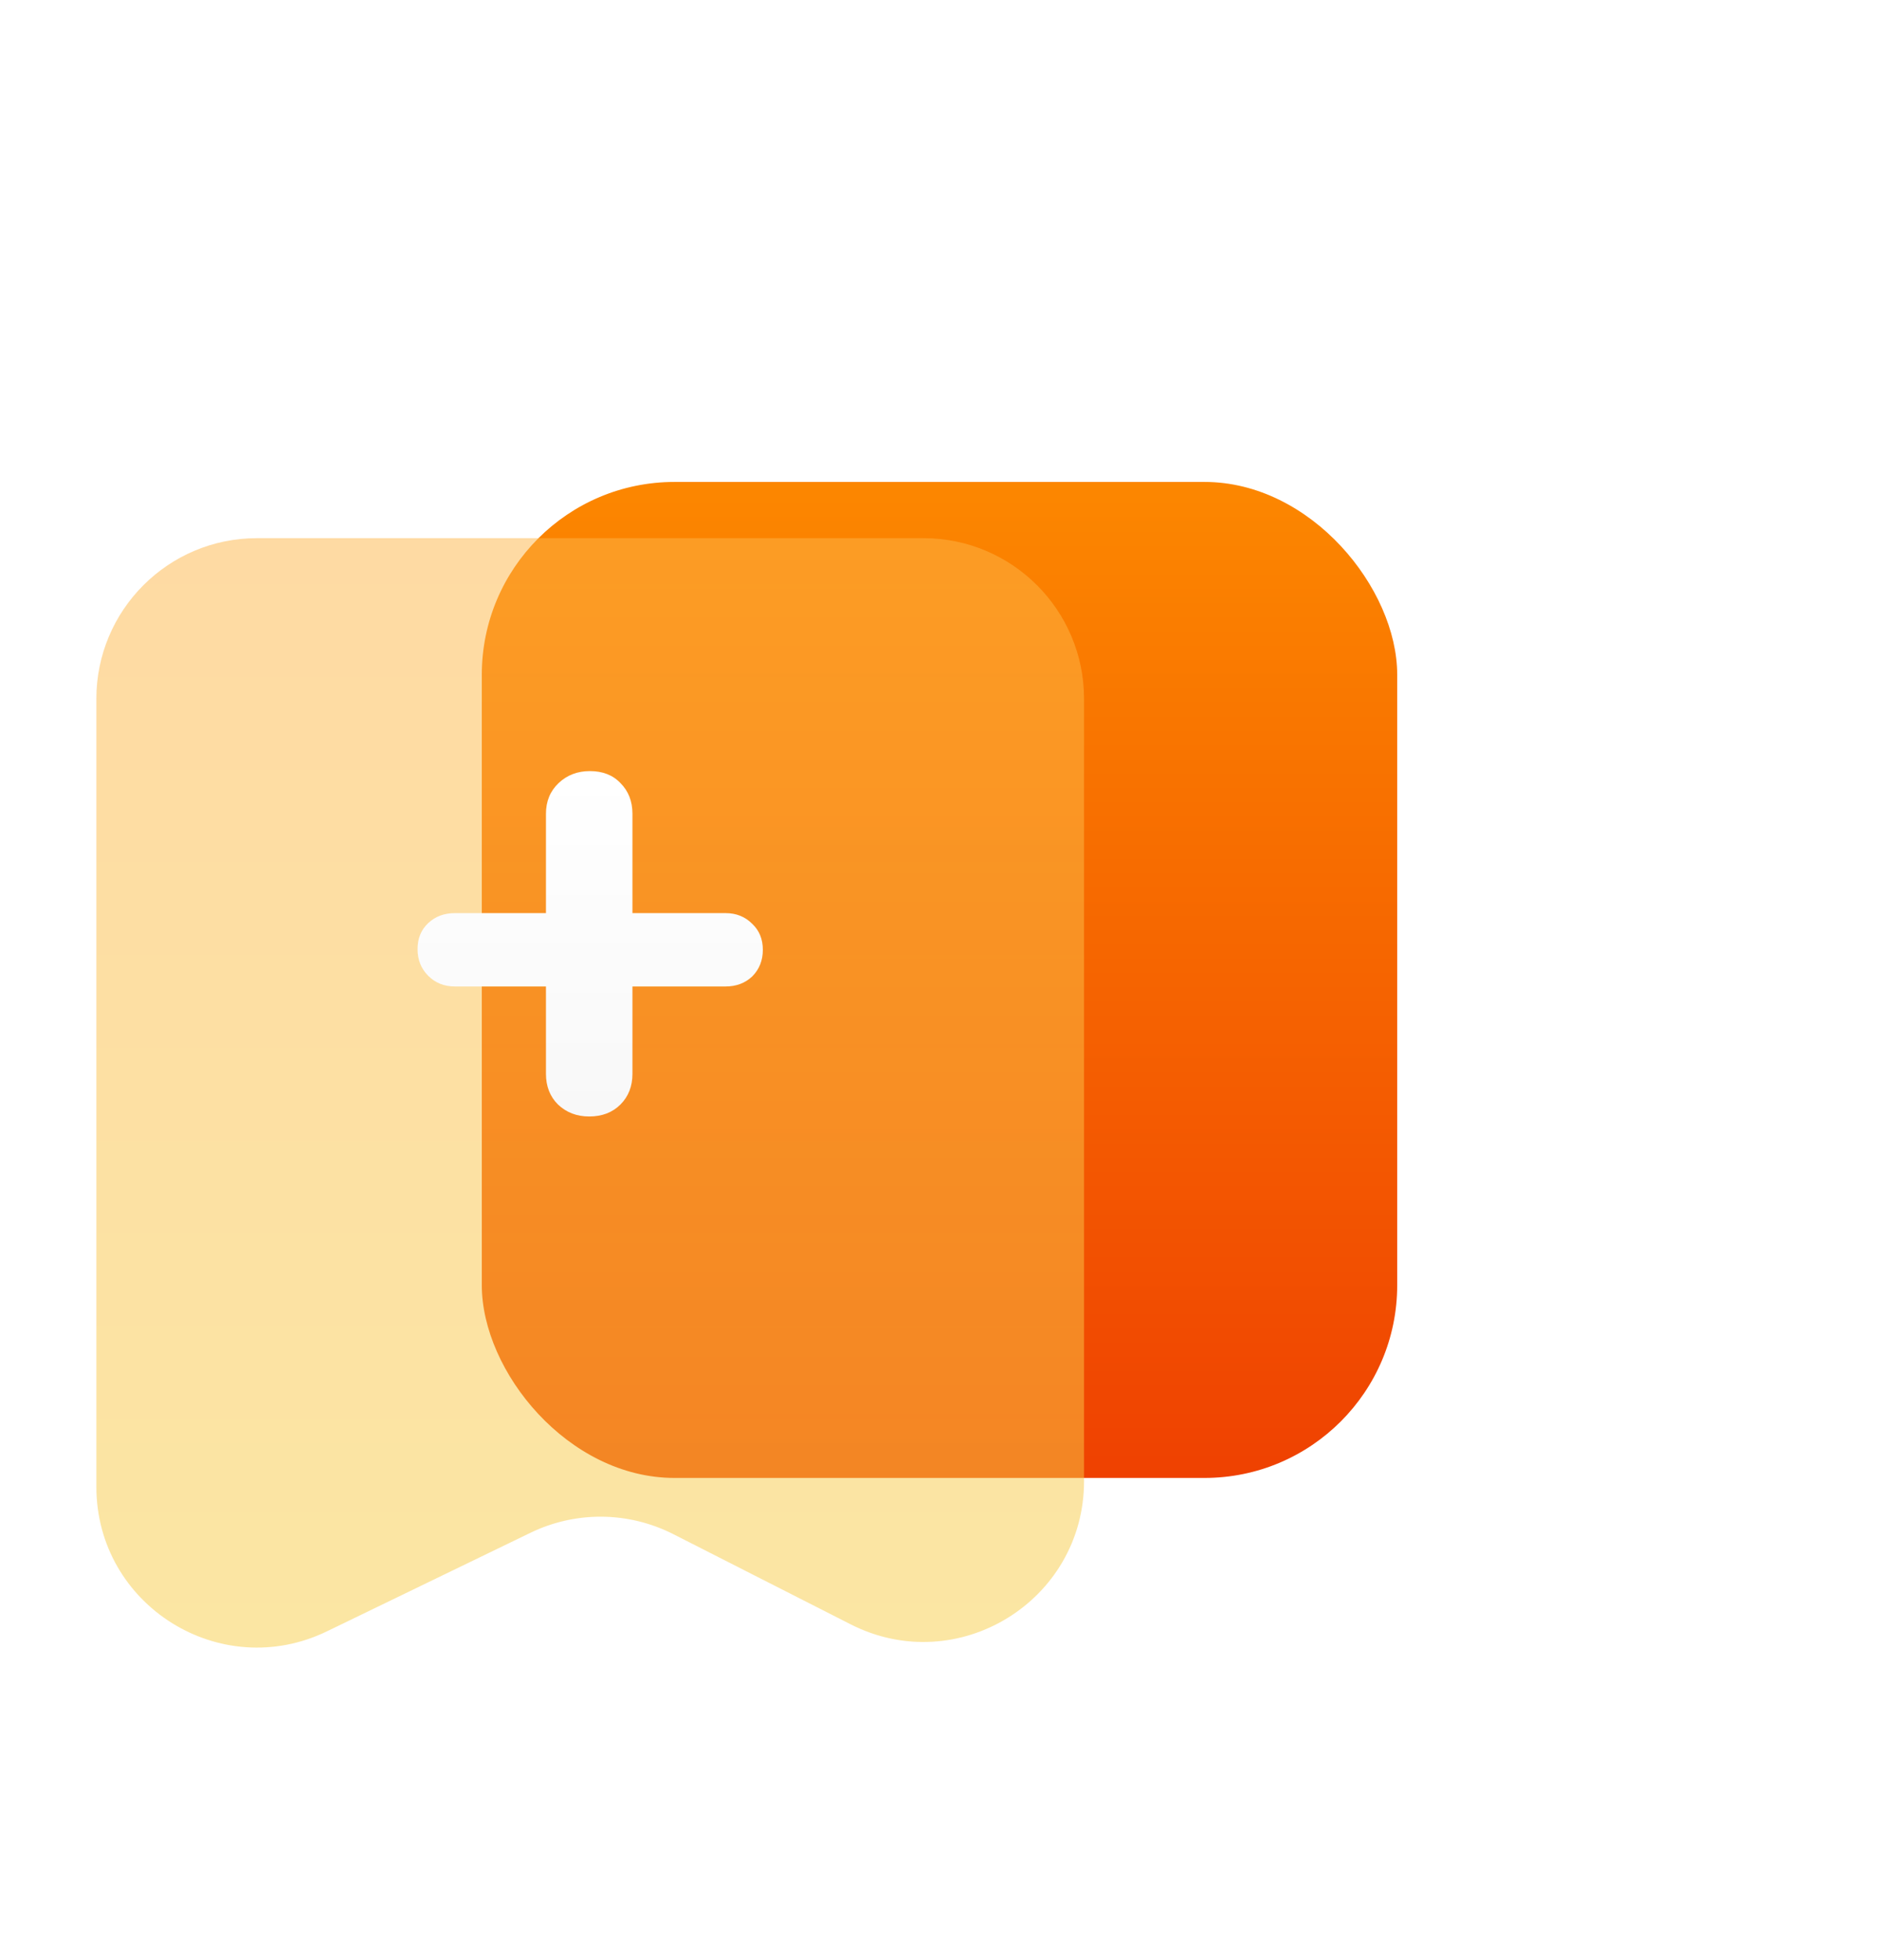 <svg width="234" height="244" viewBox="0 0 234 244" fill="none" xmlns="http://www.w3.org/2000/svg">
<g filter="url(#filter0_d_10_107)">
<rect x="60" y="40" width="114" height="124" rx="24" fill="url(#paint0_linear_10_107)"/>
</g>
<g filter="url(#filter1_bi_10_107)">
<path d="M12 83C12 71.954 20.954 63 32 63H115C126.046 63 135 71.954 135 83V180.398C135 195.323 119.242 204.99 105.937 198.226L83.846 186.997C78.273 184.164 71.695 184.1 66.068 186.824L40.715 199.098C27.433 205.528 12 195.853 12 181.097V83Z" fill="url(#paint1_linear_10_107)" fill-opacity="0.5"/>
</g>
<g filter="url(#filter2_d_10_107)">
<path d="M56.64 118.813C55.314 118.813 54.209 118.37 53.326 117.485C52.442 116.599 52 115.492 52 114.164C52 112.836 52.442 111.757 53.326 110.927C54.209 110.097 55.314 109.681 56.64 109.681H90.36C91.686 109.681 92.791 110.124 93.674 111.01C94.558 111.84 95 112.919 95 114.247C95 115.575 94.558 116.682 93.674 117.568C92.791 118.398 91.686 118.813 90.36 118.813H56.64ZM73.376 135C71.829 135 70.531 134.502 69.482 133.506C68.487 132.51 67.99 131.237 67.99 129.687V97.313C67.99 95.763 68.515 94.49 69.564 93.494C70.614 92.498 71.912 92 73.459 92C75.06 92 76.331 92.498 77.27 93.494C78.264 94.49 78.761 95.763 78.761 97.313V129.687C78.761 131.237 78.264 132.51 77.27 133.506C76.275 134.502 74.978 135 73.376 135Z" fill="url(#paint2_linear_10_107)"/>
</g>
<defs>
<filter id="filter0_d_10_107" x="0" y="0" width="234" height="244" filterUnits="userSpaceOnUse" color-interpolation-filters="sRGB">
<feFlood flood-opacity="0" result="BackgroundImageFix"/>
<feColorMatrix in="SourceAlpha" type="matrix" values="0 0 0 0 0 0 0 0 0 0 0 0 0 0 0 0 0 0 127 0" result="hardAlpha"/>
<feOffset dy="20"/>
<feGaussianBlur stdDeviation="30"/>
<feComposite in2="hardAlpha" operator="out"/>
<feColorMatrix type="matrix" values="0 0 0 0 0.969 0 0 0 0 0.416 0 0 0 0 0.004 0 0 0 0.5 0"/>
<feBlend mode="normal" in2="BackgroundImageFix" result="effect1_dropShadow_10_107"/>
<feBlend mode="normal" in="SourceGraphic" in2="effect1_dropShadow_10_107" result="shape"/>
</filter>
<filter id="filter1_bi_10_107" x="-8" y="43" width="163" height="178.122" filterUnits="userSpaceOnUse" color-interpolation-filters="sRGB">
<feFlood flood-opacity="0" result="BackgroundImageFix"/>
<feGaussianBlur in="BackgroundImageFix" stdDeviation="10"/>
<feComposite in2="SourceAlpha" operator="in" result="effect1_backgroundBlur_10_107"/>
<feBlend mode="normal" in="SourceGraphic" in2="effect1_backgroundBlur_10_107" result="shape"/>
<feColorMatrix in="SourceAlpha" type="matrix" values="0 0 0 0 0 0 0 0 0 0 0 0 0 0 0 0 0 0 127 0" result="hardAlpha"/>
<feOffset dy="4"/>
<feGaussianBlur stdDeviation="2"/>
<feComposite in2="hardAlpha" operator="arithmetic" k2="-1" k3="1"/>
<feColorMatrix type="matrix" values="0 0 0 0 1 0 0 0 0 0.92 0 0 0 0 0.637 0 0 0 0.25 0"/>
<feBlend mode="normal" in2="shape" result="effect2_innerShadow_10_107"/>
</filter>
<filter id="filter2_d_10_107" x="48" y="92" width="51" height="51" filterUnits="userSpaceOnUse" color-interpolation-filters="sRGB">
<feFlood flood-opacity="0" result="BackgroundImageFix"/>
<feColorMatrix in="SourceAlpha" type="matrix" values="0 0 0 0 0 0 0 0 0 0 0 0 0 0 0 0 0 0 127 0" result="hardAlpha"/>
<feOffset dy="4"/>
<feGaussianBlur stdDeviation="2"/>
<feComposite in2="hardAlpha" operator="out"/>
<feColorMatrix type="matrix" values="0 0 0 0 0 0 0 0 0 0 0 0 0 0 0 0 0 0 0.1 0"/>
<feBlend mode="normal" in2="BackgroundImageFix" result="effect1_dropShadow_10_107"/>
<feBlend mode="normal" in="SourceGraphic" in2="effect1_dropShadow_10_107" result="shape"/>
</filter>
<linearGradient id="paint0_linear_10_107" x1="117" y1="40" x2="117" y2="164" gradientUnits="userSpaceOnUse">
<stop stop-color="#FC8700"/>
<stop offset="1" stop-color="#EF4101"/>
</linearGradient>
<linearGradient id="paint1_linear_10_107" x1="73.5" y1="63" x2="73.5" y2="213" gradientUnits="userSpaceOnUse">
<stop stop-color="#FFB648"/>
<stop offset="1" stop-color="#F7D047"/>
</linearGradient>
<linearGradient id="paint2_linear_10_107" x1="73.5" y1="92" x2="73.5" y2="135" gradientUnits="userSpaceOnUse">
<stop stop-color="white"/>
<stop offset="1" stop-color="#F8F8F8"/>
</linearGradient>
</defs>
</svg>
